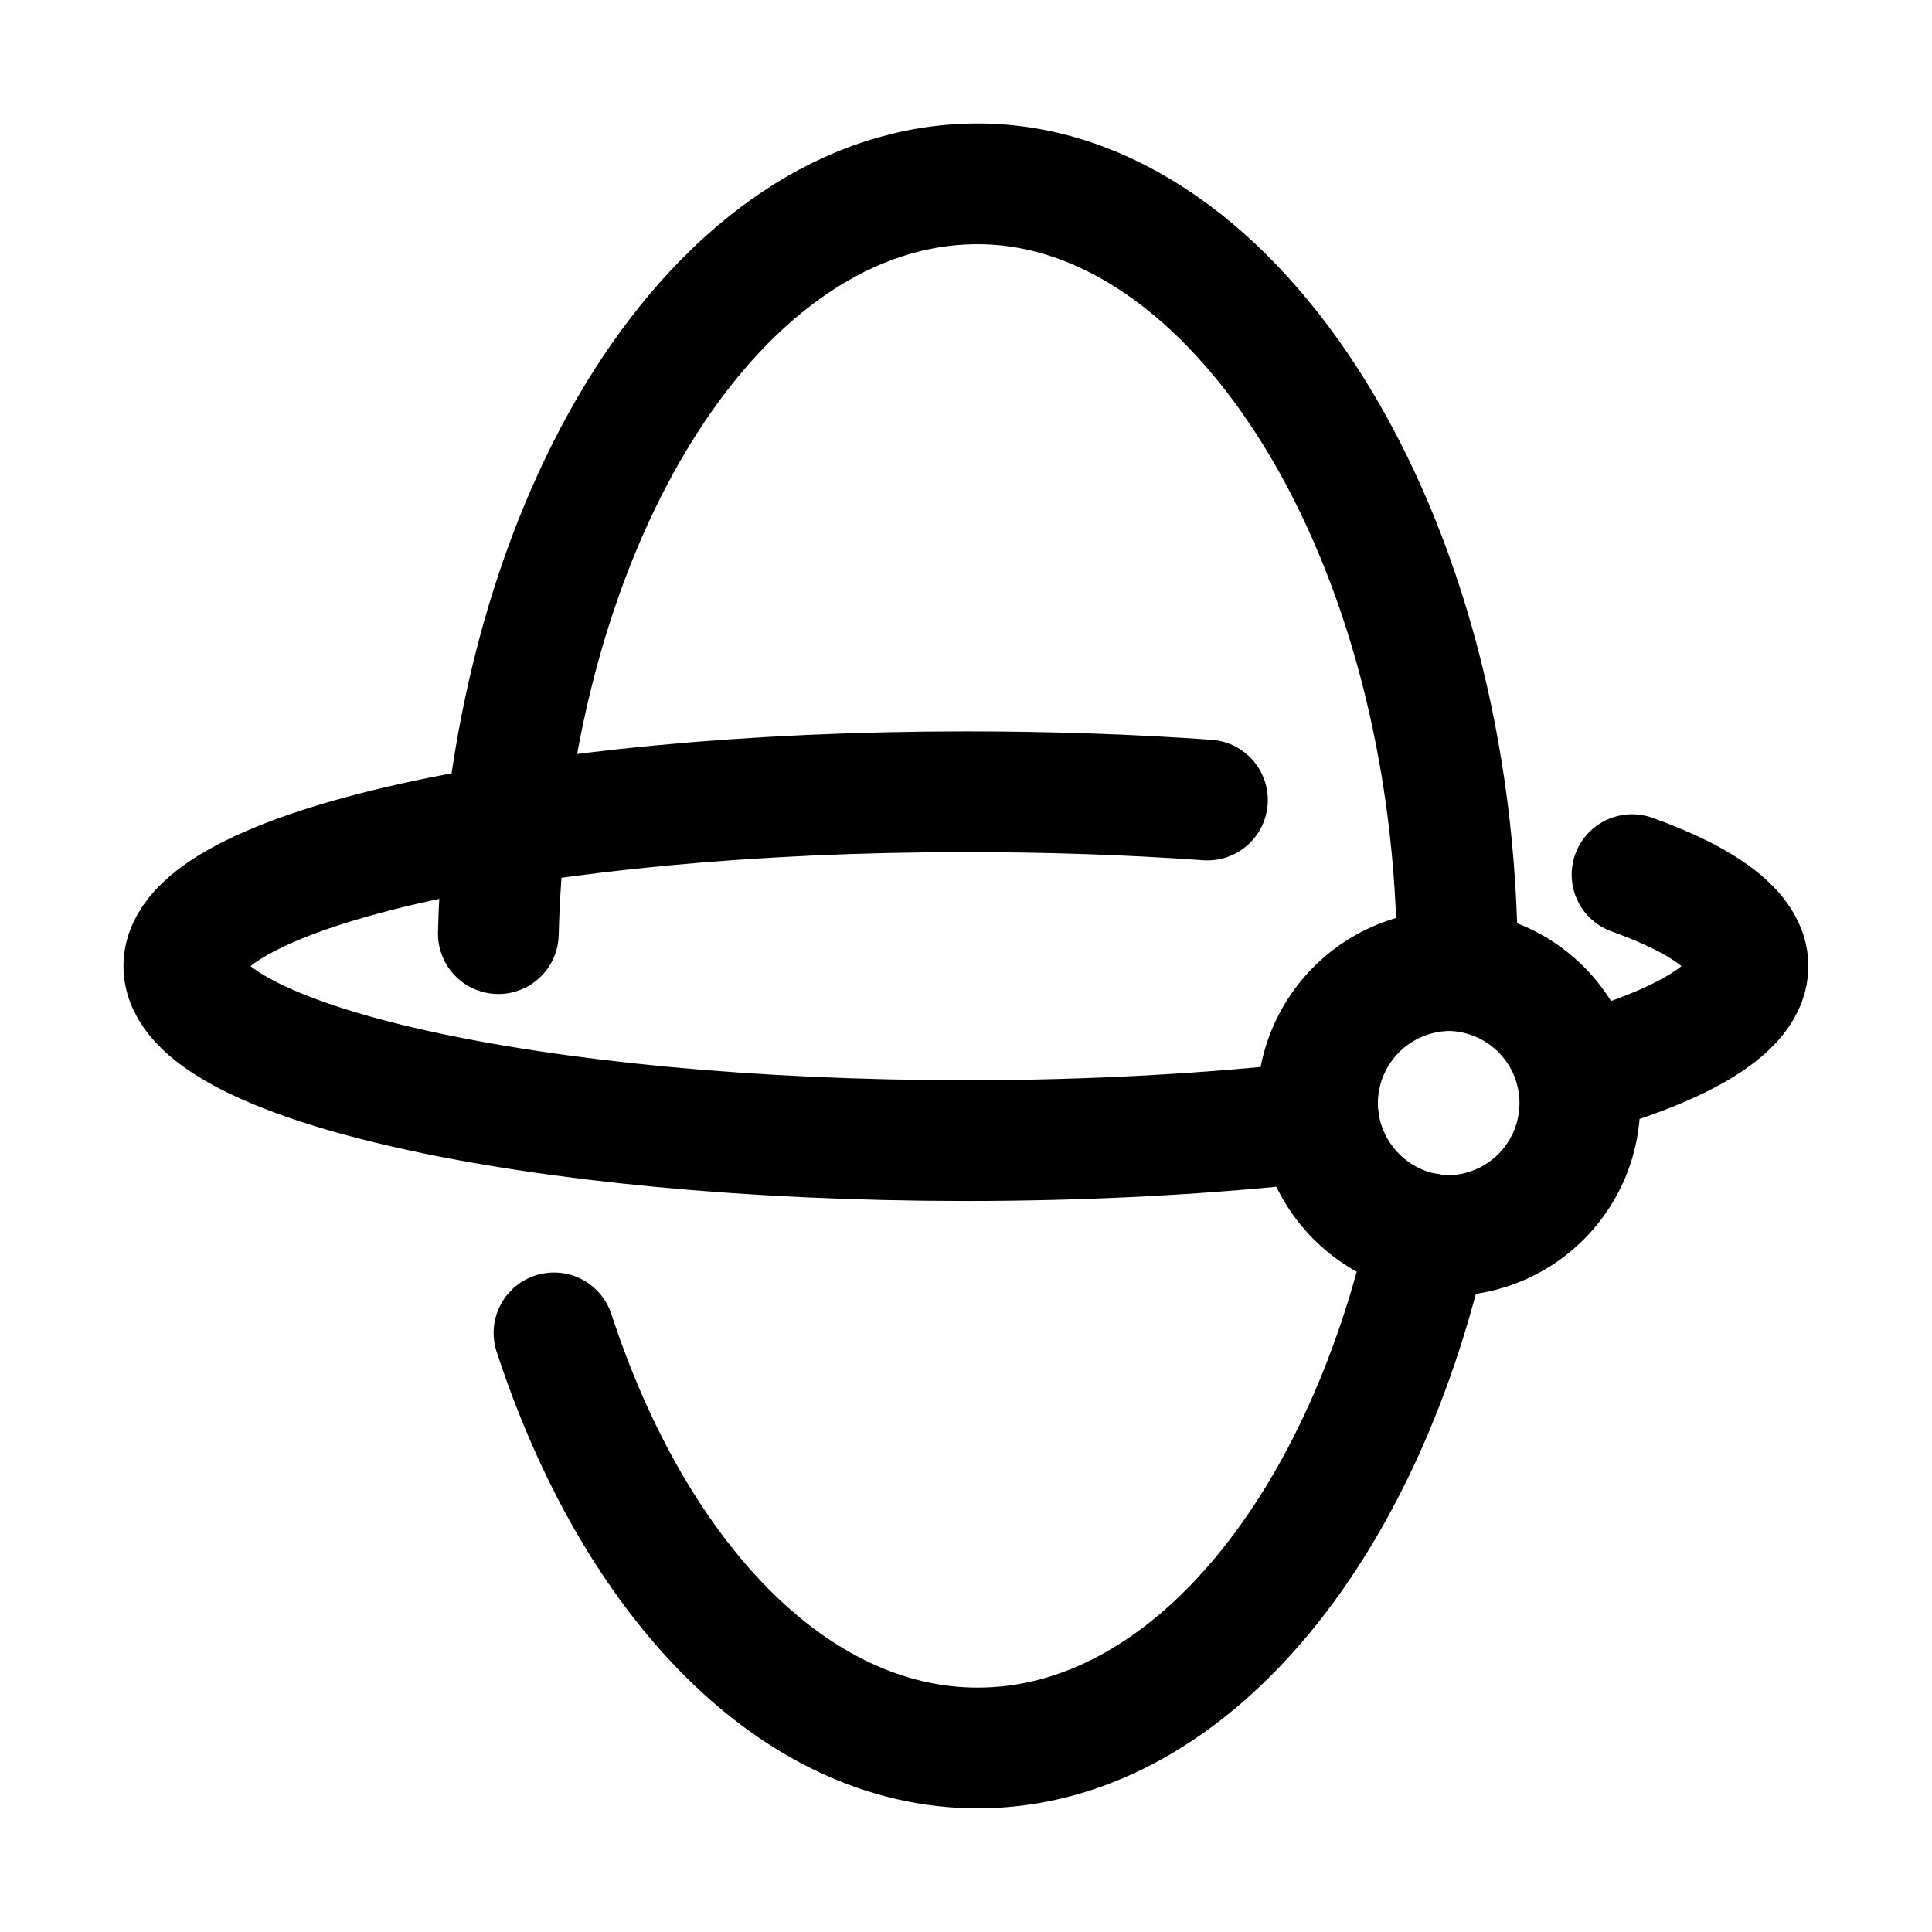 <svg width="32" height="32" fill="none" xmlns="http://www.w3.org/2000/svg"><path d="M8.254 15.464c.175-6.906 3.662-12.419 7.94-12.419 4.278 0 7.946 5.8 7.946 12.957v.073m-.48 4.357c-1.11 4.974-4.034 8.52-7.466 8.52-3.04 0-5.682-2.783-7.018-6.875" stroke="#000" stroke-width="2" stroke-miterlimit="10" stroke-linecap="round"/><path d="M27.032 14.487c1.22.437 1.92.959 1.92 1.516 0 .678-1.041 1.298-2.791 1.792m-4.316.783c-1.76.199-3.745.314-5.844.314-7.157-.002-12.956-1.297-12.956-2.89 0-1.594 5.799-2.888 12.956-2.888 1.396 0 2.74.047 3.998.137" stroke="#000" stroke-width="2" stroke-miterlimit="10" stroke-linecap="round"/><path d="M24.019 20.465a2.195 2.195 0 0 0 0-4.389 2.202 2.202 0 0 0-2.197 2.192c0 1.206.986 2.197 2.197 2.197Z" stroke="#000" stroke-width="2" stroke-miterlimit="10"/></svg>